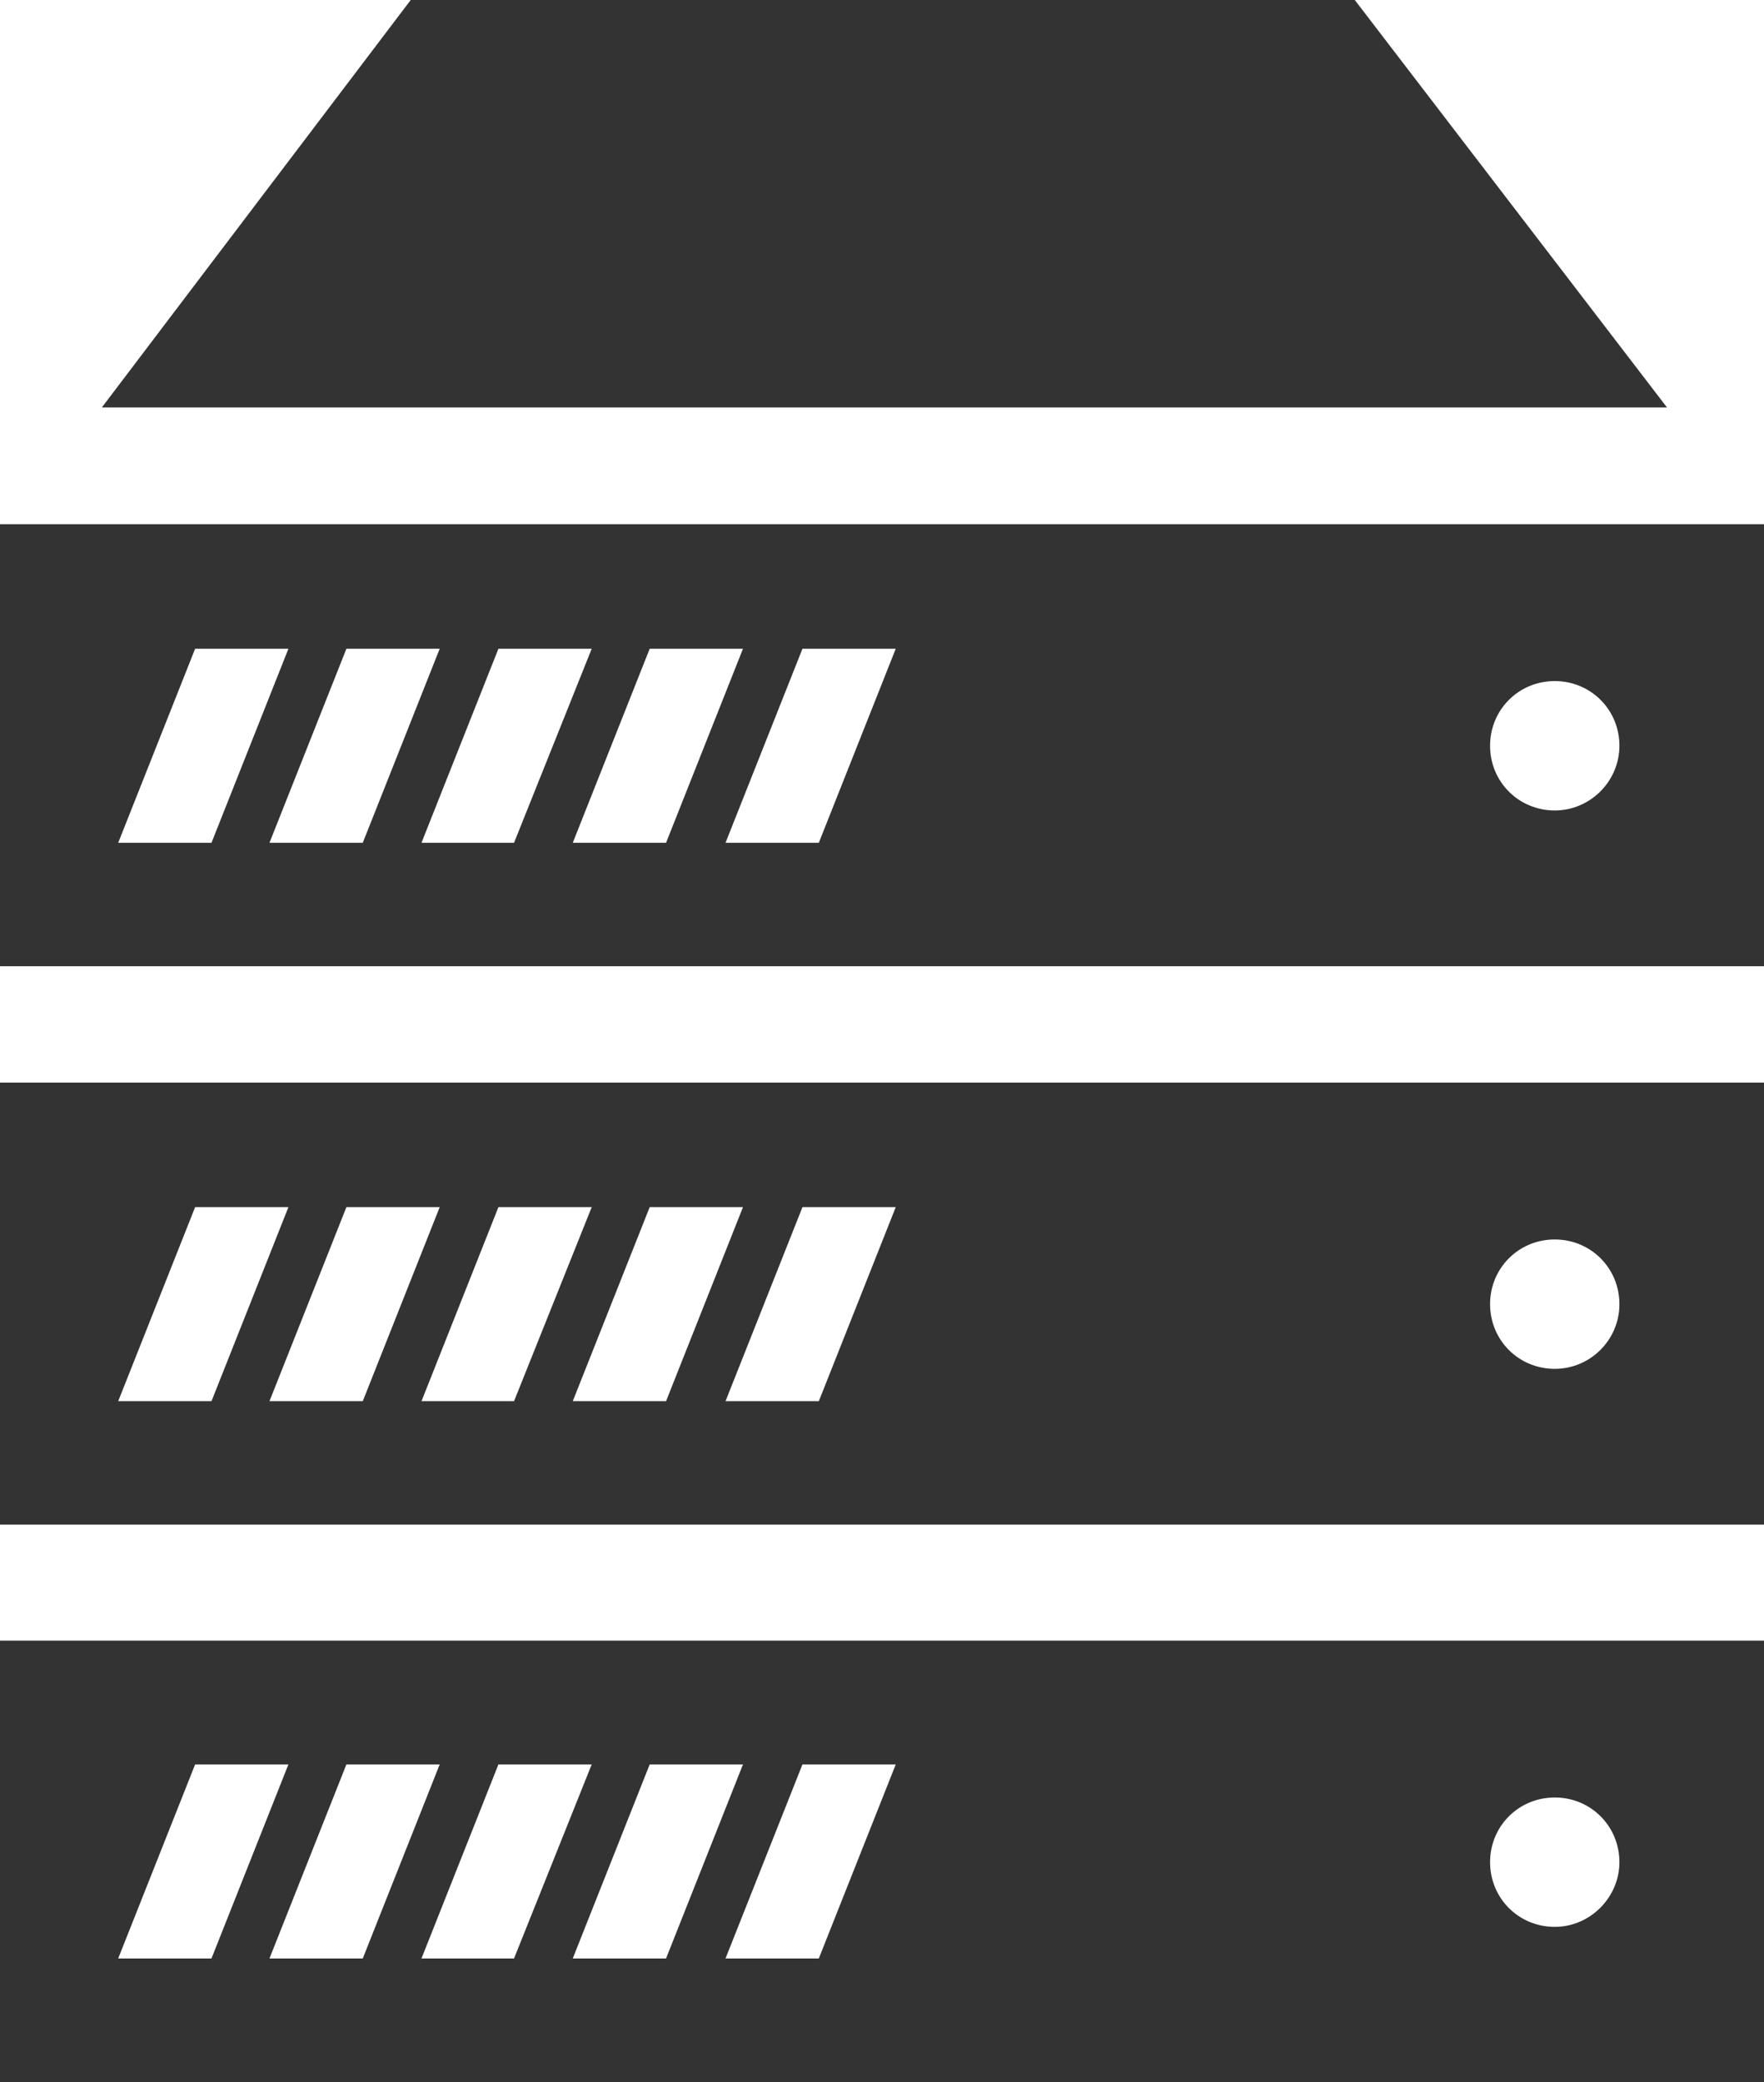 <?xml version="1.0" encoding="utf-8"?>
<!-- Generator: Adobe Illustrator 18.1.1, SVG Export Plug-In . SVG Version: 6.00 Build 0)  -->
<svg version="1.1" xmlns="http://www.w3.org/2000/svg" xmlns:xlink="http://www.w3.org/1999/xlink" x="0px" y="0px"
	 viewBox="242.7 -0.1 474.6 560.1" enable-background="new 242.7 -0.1 474.6 560.1" xml:space="preserve">
<g id="Layer_2">
	<rect x="242.7" y="-0.1" fill="none" width="474.6" height="560.1"/>
</g>
<g id="Layer_1">
	<path id="server-4-icon" fill="#333333" d="M717.3,140.9H242.7v118.9h474.6L717.3,140.9L717.3,140.9z M274.5,226.6l20.7-52.2h25.1
		l-20.7,52.2H274.5z M315.2,226.6l20.7-52.2H361l-20.7,52.2H315.2z M356.1,226.6l20.7-52.2h25.1L381,226.6H356.1z M396.8,226.6
		l20.7-52.2h25.1l-20.7,52.2H396.8z M463,226.6h-25.1l20.7-52.2h25.1L463,226.6z M661,217.9c-9.7,0-17.4-7.7-17.4-17.4
		s7.7-17.4,17.4-17.4s17.4,7.7,17.4,17.4C678.4,210,670.6,217.9,661,217.9z M691.2,109.5H270.1L353.2-0.1h254L691.2,109.5z
		 M717.3,291.1H242.7V410h474.6L717.3,291.1L717.3,291.1z M274.5,376.8l20.7-52.2h25.1l-20.7,52.2H274.5z M315.2,376.8l20.7-52.2
		H361l-20.7,52.2H315.2z M356.1,376.8l20.7-52.2h25.1L381,376.8H356.1z M396.8,376.8l20.7-52.2h25.1l-20.7,52.2H396.8z M463,376.8
		h-25.1l20.7-52.2h25.1L463,376.8z M661,368.1c-9.7,0-17.4-7.7-17.4-17.4c0-9.7,7.7-17.4,17.4-17.4s17.4,7.7,17.4,17.4
		C678.4,360.3,670.6,368.1,661,368.1z M717.3,441.2H242.7v118.9h474.6L717.3,441.2L717.3,441.2z M274.5,526.7l20.7-52.2h25.1
		l-20.7,52.2H274.5z M315.2,526.7l20.7-52.2H361l-20.7,52.2H315.2z M356.1,526.7l20.7-52.2h25.1L381,526.7H356.1z M396.8,526.7
		l20.7-52.2h25.1l-20.7,52.2H396.8z M463,526.7h-25.1l20.7-52.2h25.1L463,526.7z M661,518.2c-9.7,0-17.4-7.7-17.4-17.4
		c0-9.7,7.7-17.4,17.4-17.4s17.4,7.7,17.4,17.4C678.4,510.2,670.6,518.2,661,518.2z"/>
</g>
</svg>
